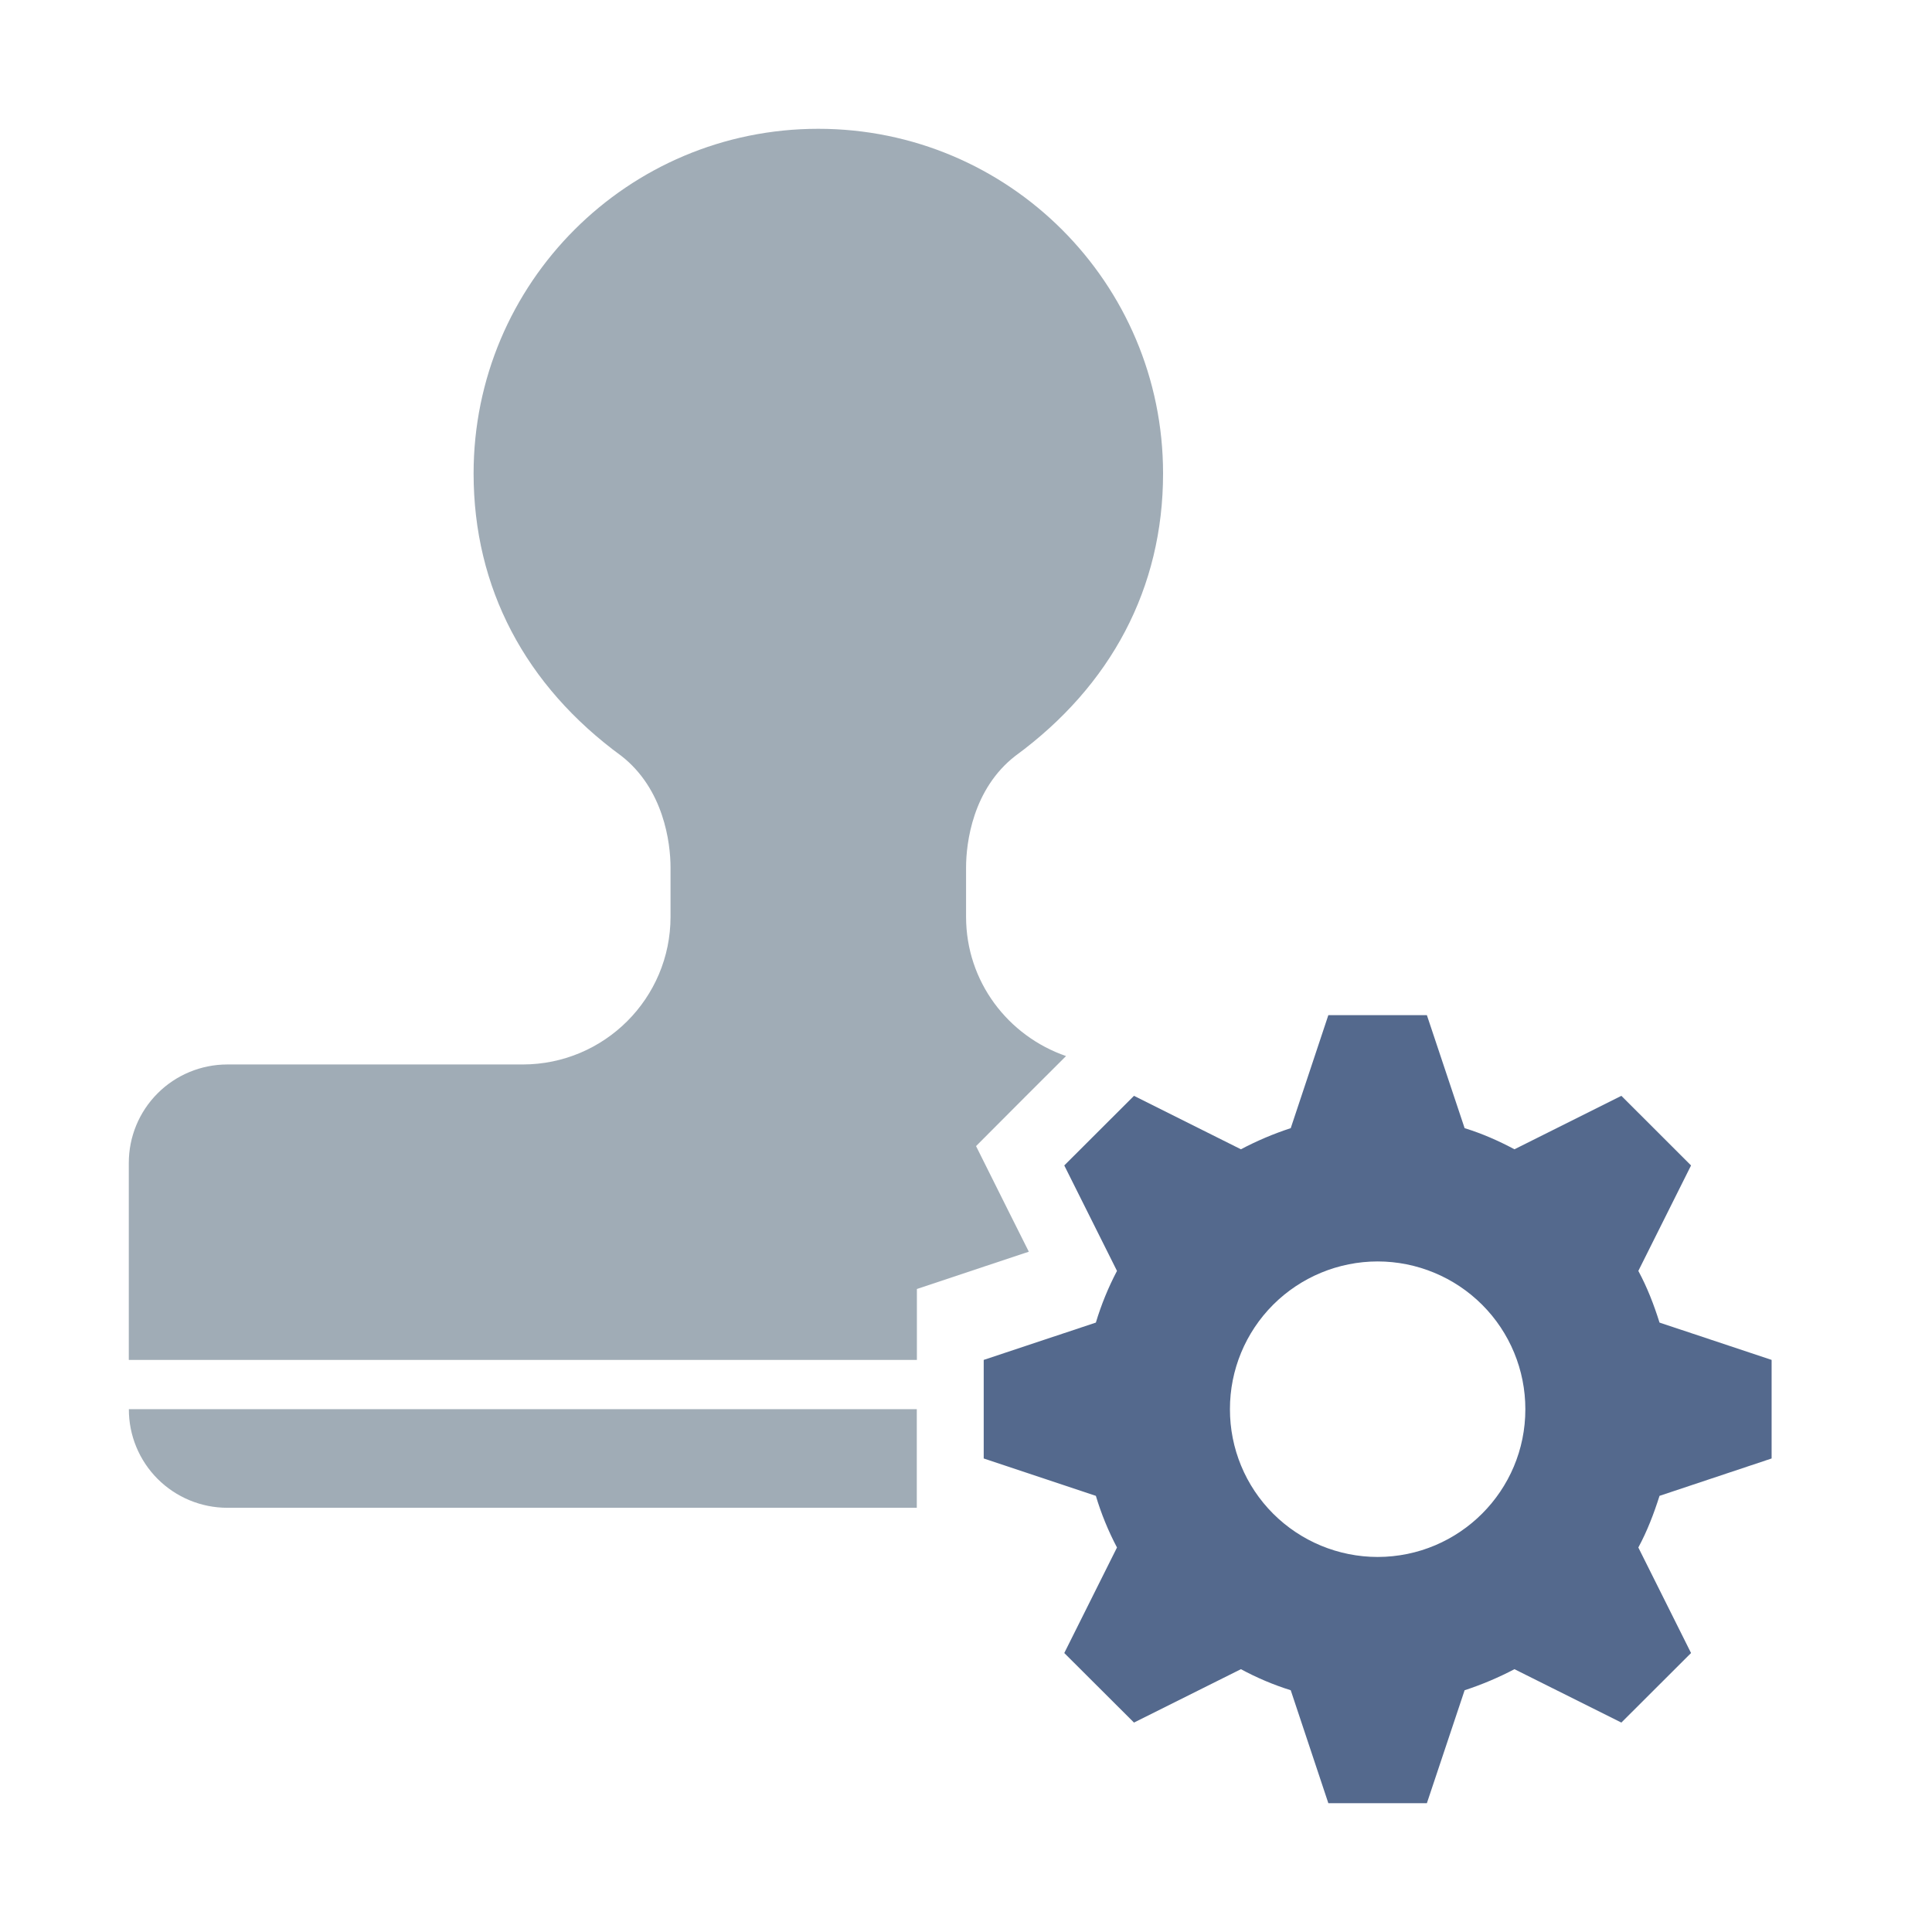 <?xml version="1.0" encoding="UTF-8"?>
<svg width="60px" height="60px" viewBox="0 0 60 60" version="1.1" xmlns="http://www.w3.org/2000/svg" xmlns:xlink="http://www.w3.org/1999/xlink">
    <!-- Generator: Sketch 55.2 (78181) - https://sketchapp.com -->
    <title>画板备份 18</title>
    <desc>Created with Sketch.</desc>
    <g id="画板备份-18" stroke="none" stroke-width="1" fill="none" fill-rule="evenodd">
        <g id="分组-24" transform="translate(4, 4)">
            <g id="审批管理">
                <rect id="矩形" fill="#000000" fill-rule="nonzero" opacity="0" x="0" y="0" width="52" height="52"></rect>
                <path d="M27.532,19.475 C26.208,20.503 26.002,22.176 26.002,22.942 L26.002,24.47 C26.002,26.485 27.304,28.173 29.107,28.797 L27.868,30.033 L26.312,31.593 L27.297,33.567 L27.951,34.873 L26.566,35.333 L24.475,36.031 L24.475,38.234 L0,38.234 L0,32.118 C-0.001,31.307 0.32,30.529 0.894,29.955 C1.467,29.381 2.246,29.059 3.058,29.058 L12.236,29.058 C14.771,29.055 16.825,27.001 16.824,24.47 L16.824,22.942 C16.824,22.176 16.614,20.503 15.296,19.475 C12.312,17.294 10.708,14.255 10.708,10.705 C10.708,4.788 15.497,0 21.412,0 C27.326,0 32.12,4.789 32.12,10.705 C32.12,14.255 30.51,17.294 27.532,19.475 Z M24.472,39.763 L24.472,42.826 L3.06,42.826 C2.247,42.825 1.468,42.502 0.894,41.928 C0.321,41.353 -0.001,40.574 0.002,39.763 L24.472,39.763 L24.472,39.763 Z" id="形状" fill="#A0ACB6"></path>
                <path d="M51.019,38.233 L51.019,41.294 L47.538,42.455 C47.362,43.008 47.155,43.552 46.88,44.059 L48.517,47.336 L46.353,49.496 L43.033,47.838 C42.536,48.099 42.018,48.318 41.485,48.492 L40.313,52 L37.253,52 L36.085,48.492 C35.549,48.324 35.032,48.105 34.538,47.838 L31.217,49.496 L29.052,47.336 L30.689,44.059 C30.419,43.547 30.199,43.01 30.033,42.455 L26.55,41.294 L26.55,38.233 L30.033,37.074 C30.2,36.519 30.419,35.982 30.689,35.469 L29.052,32.194 L31.217,30.032 L34.538,31.692 C35.034,31.43 35.551,31.21 36.085,31.036 L37.253,27.526 L40.313,27.526 L41.485,31.036 C42.028,31.203 42.536,31.427 43.033,31.692 L46.353,30.032 L48.517,32.194 L46.88,35.469 C47.155,35.978 47.362,36.514 47.538,37.074 L51.019,38.233 Z M38.785,35.175 C37.567,35.176 36.399,35.66 35.538,36.52 C34.678,37.381 34.195,38.547 34.197,39.763 C34.194,40.979 34.677,42.147 35.537,43.007 C36.398,43.868 37.566,44.352 38.785,44.353 C41.321,44.349 43.374,42.295 43.371,39.763 C43.372,38.548 42.89,37.381 42.03,36.521 C41.17,35.661 40.002,35.176 38.785,35.175 Z" id="形状结合" fill="#54698D"></path>
            </g>
        </g>
    </g>
</svg>